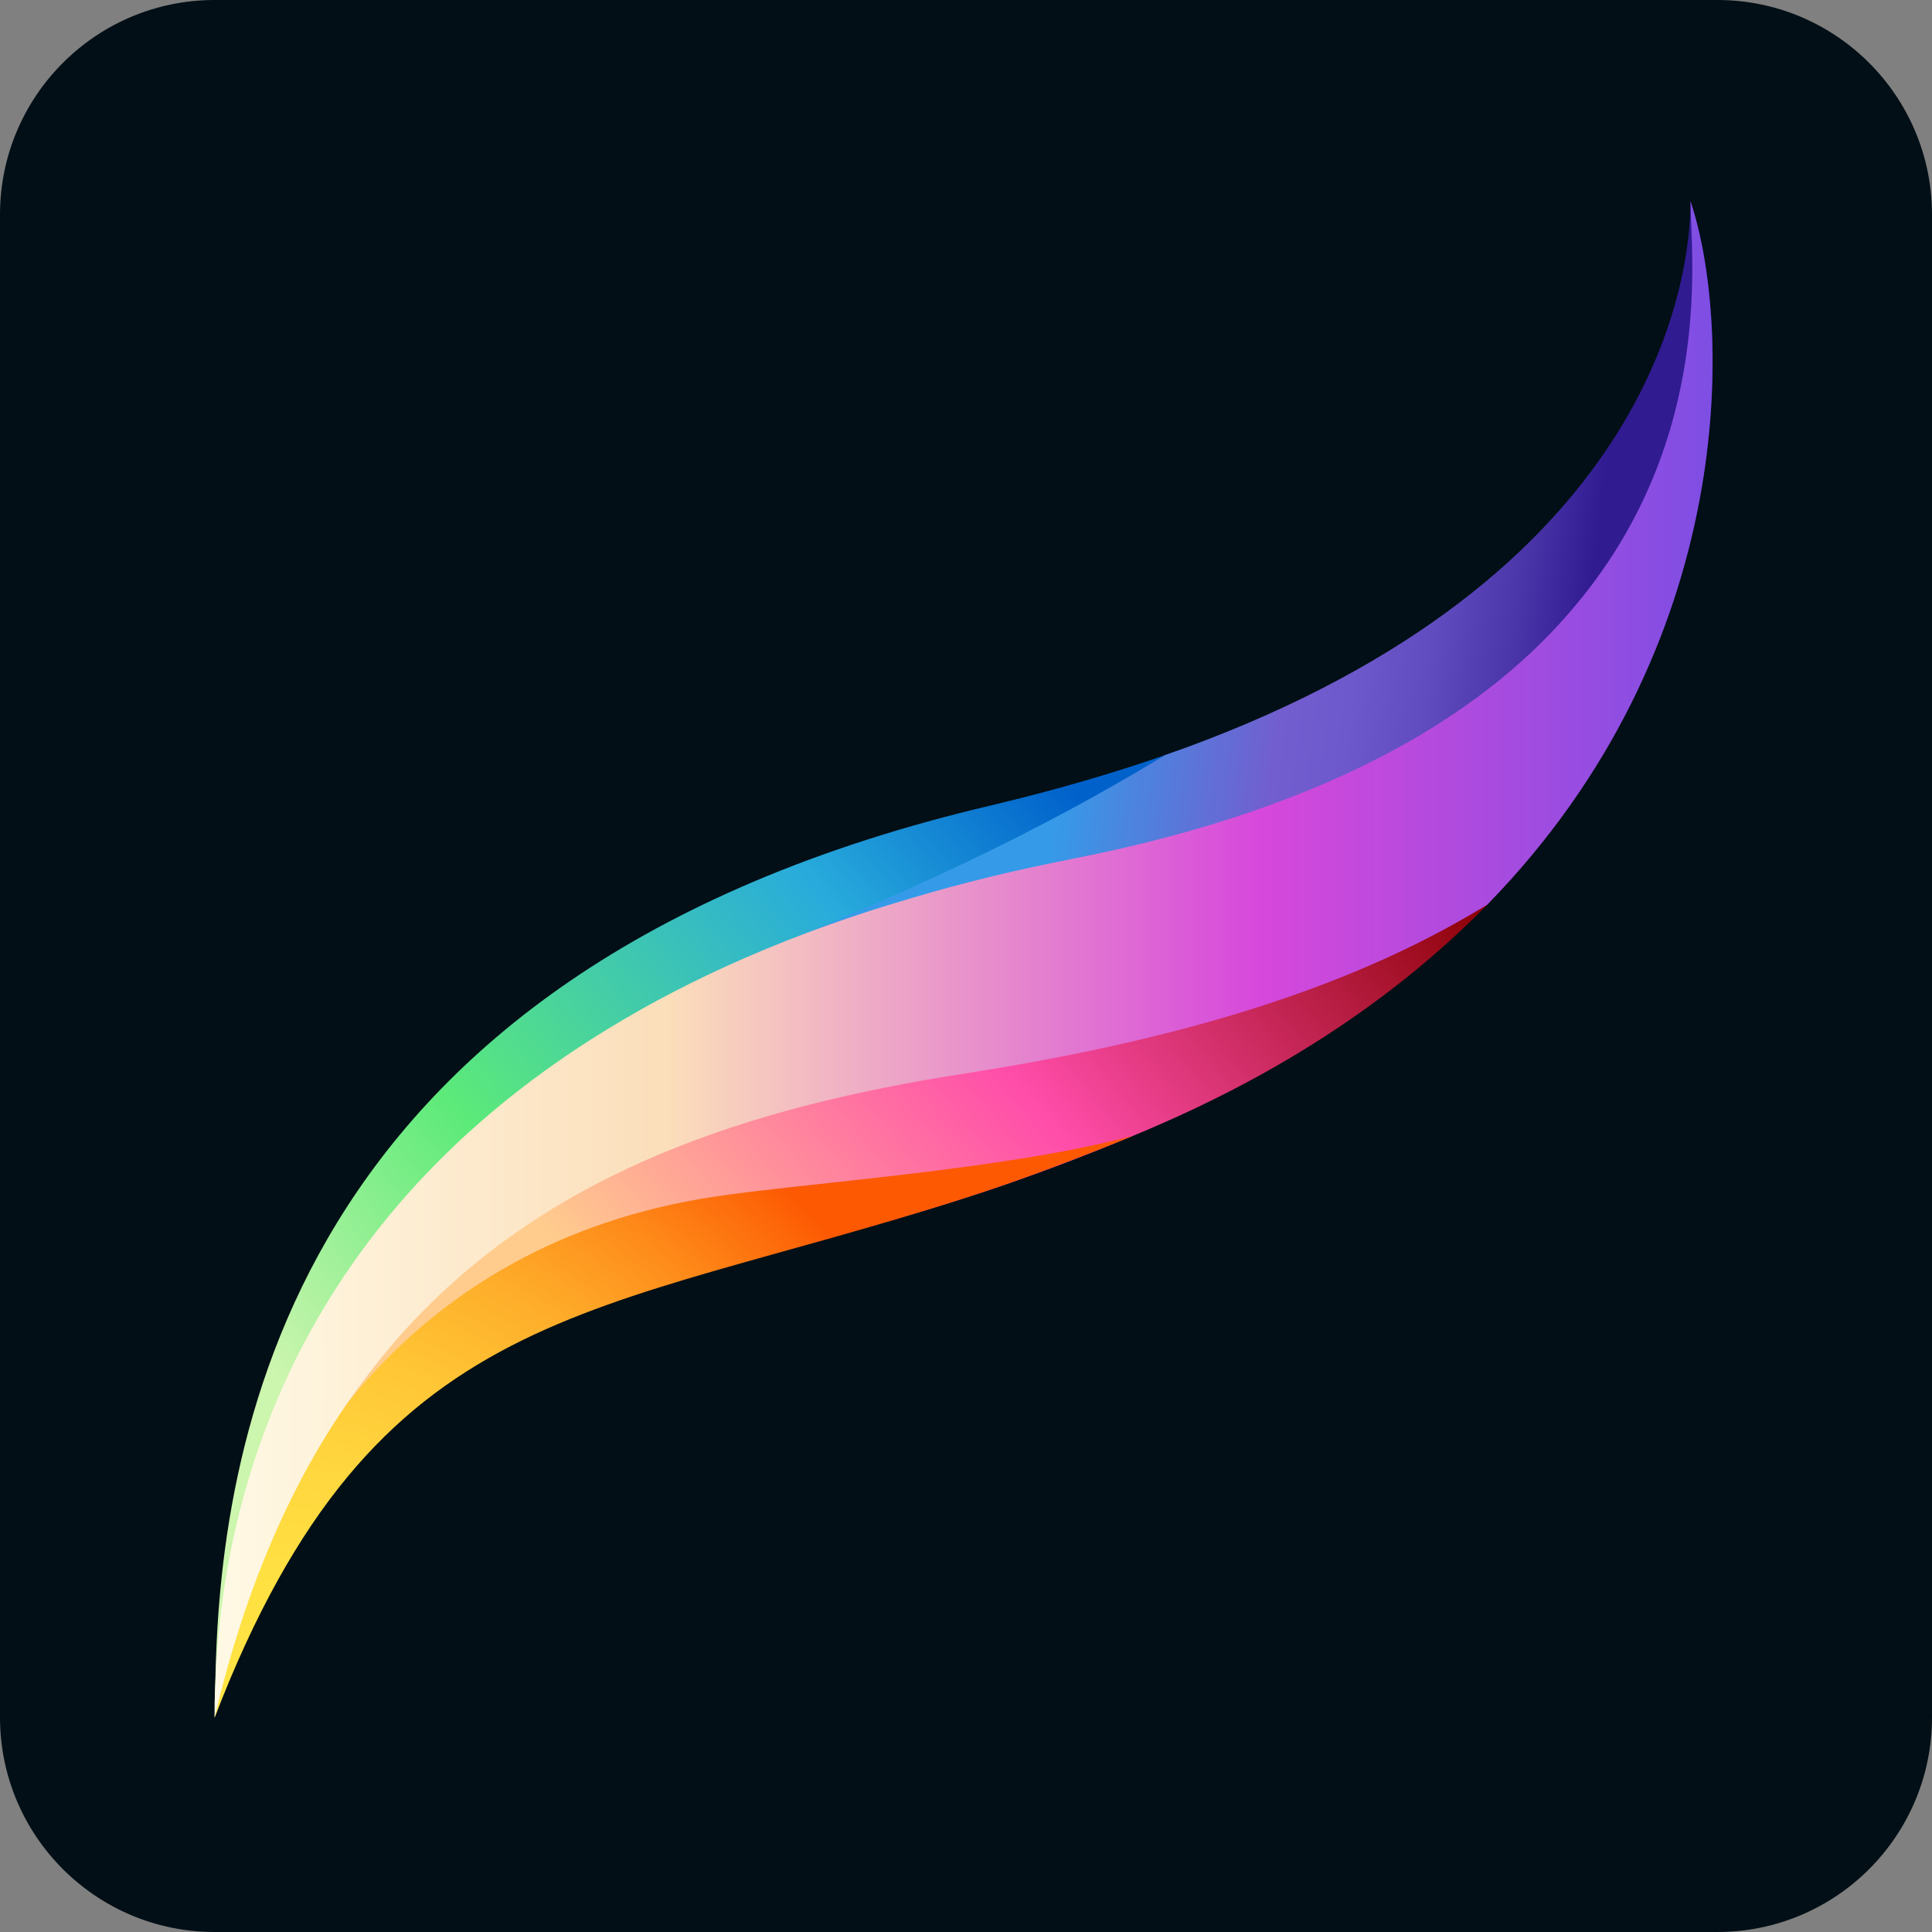 <svg width="48" height="48" viewBox="0 0 48 48" fill="none" xmlns="http://www.w3.org/2000/svg">
<rect x="0" y="0" width="48" height="48" fill="#808080" stroke="none"/>
<path d="M42.667 48H5.333C2.388 48 0 45.612 0 42.667V5.333C0 2.388 2.388 0 5.333 0H42.667C45.612 0 48 2.388 48 5.333V42.667C48 45.612 45.612 48 42.667 48Z" fill="#020F16"/>
<path d="M24.067 28.4C14.68 31.44 9.573 31.693 5.56 42.08C5.48 42.267 5.413 42.467 5.333 42.667C5.333 42.413 5.333 42.16 5.347 41.907C5.44 36.187 6.907 24.147 24.667 20C26.227 19.627 27.653 19.213 28.947 18.76C40.653 14.667 25.187 28.04 24.067 28.4Z" fill="url(#paint0_linear_212_160)"/>
<path d="M37.027 22.387C37 22.413 36.973 22.453 36.947 22.48C34.92 24.547 32.227 26.467 28.667 28C28.307 28.16 27.96 28.293 27.613 28.44C26.36 28.947 25.187 29.373 24.067 29.733C14.68 32.773 9.573 31.693 5.56 42.08C5.48 42.267 5.413 42.467 5.333 42.667C5.36 42.453 5.387 42.227 5.427 41.973C5.48 41.613 5.547 41.213 5.64 40.787C5.64 40.773 5.64 40.747 5.653 40.72C6.413 36.84 8.507 30.8 14.667 28C18.4 26.307 29.32 23.52 37.027 22.387Z" fill="url(#paint1_linear_212_160)"/>
<path d="M24.067 29.733C14.68 32.773 9.347 32.28 5.333 42.667L5.427 41.973L5.347 41.907C5.44 41.56 5.533 41.187 5.64 40.787C5.64 40.773 5.64 40.747 5.653 40.72C6.787 36.68 10.056 30.904 17.733 29.733C19.977 29.391 24.968 29.069 28.153 28.217C28.153 28.217 25.899 29.151 24.067 29.733Z" fill="url(#paint2_radial_212_160)"/>
<path d="M41.173 16.027C38.027 18.427 30.28 22.64 16 25.333C17.017 24.699 18.127 23.977 20.055 23.173C22.621 22.104 25.691 20.741 28.947 18.76C40.653 14.667 42 7.4 42 5C42.693 7.053 43.027 11.413 41.173 16.027Z" fill="url(#paint3_linear_212_160)"/>
<path d="M36.947 22.48C34.8 23.787 31.613 25.253 26.147 26.293C25.467 26.427 24.747 26.547 24 26.667C18.64 27.493 13.787 29.08 10.24 32.853C9.733 33.387 9.267 33.973 8.813 34.6C7.307 36.693 6.12 39.333 5.333 42.667C5.333 42.413 5.333 42.16 5.347 41.907C5.533 36.347 7.893 29.96 15.107 25.56C17.2 24.28 19.693 23.173 22.667 22.307C23.92 21.933 25.24 21.613 26.667 21.333C33.24 20.04 37.027 17.613 39.187 14.987C42.627 10.84 42 6.227 42 5C43.013 8.027 43.253 16.027 36.947 22.48Z" fill="url(#paint4_linear_212_160)"/>
<defs>
<linearGradient id="paint0_linear_212_160" x1="3.024" y1="39.915" x2="31.372" y2="16.128" gradientUnits="userSpaceOnUse">
<stop offset="0.18" stop-color="#CCF5AE"/>
<stop offset="0.387" stop-color="#5CEA79"/>
<stop offset="0.668" stop-color="#28ABDC"/>
<stop offset="0.841" stop-color="#0061CB"/>
</linearGradient>
<linearGradient id="paint1_linear_212_160" x1="15.864" y1="33.308" x2="33.433" y2="18.565" gradientUnits="userSpaceOnUse">
<stop stop-color="#FFCC8D"/>
<stop offset="0.493" stop-color="#FF4DAA"/>
<stop offset="1" stop-color="#8D0106"/>
</linearGradient>
<radialGradient id="paint2_radial_212_160" cx="0" cy="0" r="1" gradientUnits="userSpaceOnUse" gradientTransform="translate(6.609 43.101) scale(25.976)">
<stop stop-color="#FFE444"/>
<stop offset="0.145" stop-color="#FFE142"/>
<stop offset="0.266" stop-color="#FFD63E"/>
<stop offset="0.378" stop-color="#FFC535"/>
<stop offset="0.485" stop-color="#FEAD2A"/>
<stop offset="0.588" stop-color="#FE8D1B"/>
<stop offset="0.688" stop-color="#FD6709"/>
<stop offset="0.722" stop-color="#FD5802"/>
</radialGradient>
<linearGradient id="paint3_linear_212_160" x1="25.292" y1="14.712" x2="39.315" y2="16.433" gradientUnits="userSpaceOnUse">
<stop offset="0.106" stop-color="#359BE9"/>
<stop offset="0.484" stop-color="#725ECF"/>
<stop offset="0.603" stop-color="#6D59CB"/>
<stop offset="0.736" stop-color="#604CBE"/>
<stop offset="0.876" stop-color="#4A35A9"/>
<stop offset="1" stop-color="#301B91"/>
</linearGradient>
<linearGradient id="paint4_linear_212_160" x1="5.333" y1="23.833" x2="42.548" y2="23.833" gradientUnits="userSpaceOnUse">
<stop stop-color="#FFF9E5"/>
<stop offset="0.302" stop-color="#FBDEBA"/>
<stop offset="0.698" stop-color="#D648DB"/>
<stop offset="1" stop-color="#7E4EE3"/>
</linearGradient>
</defs>
</svg>
